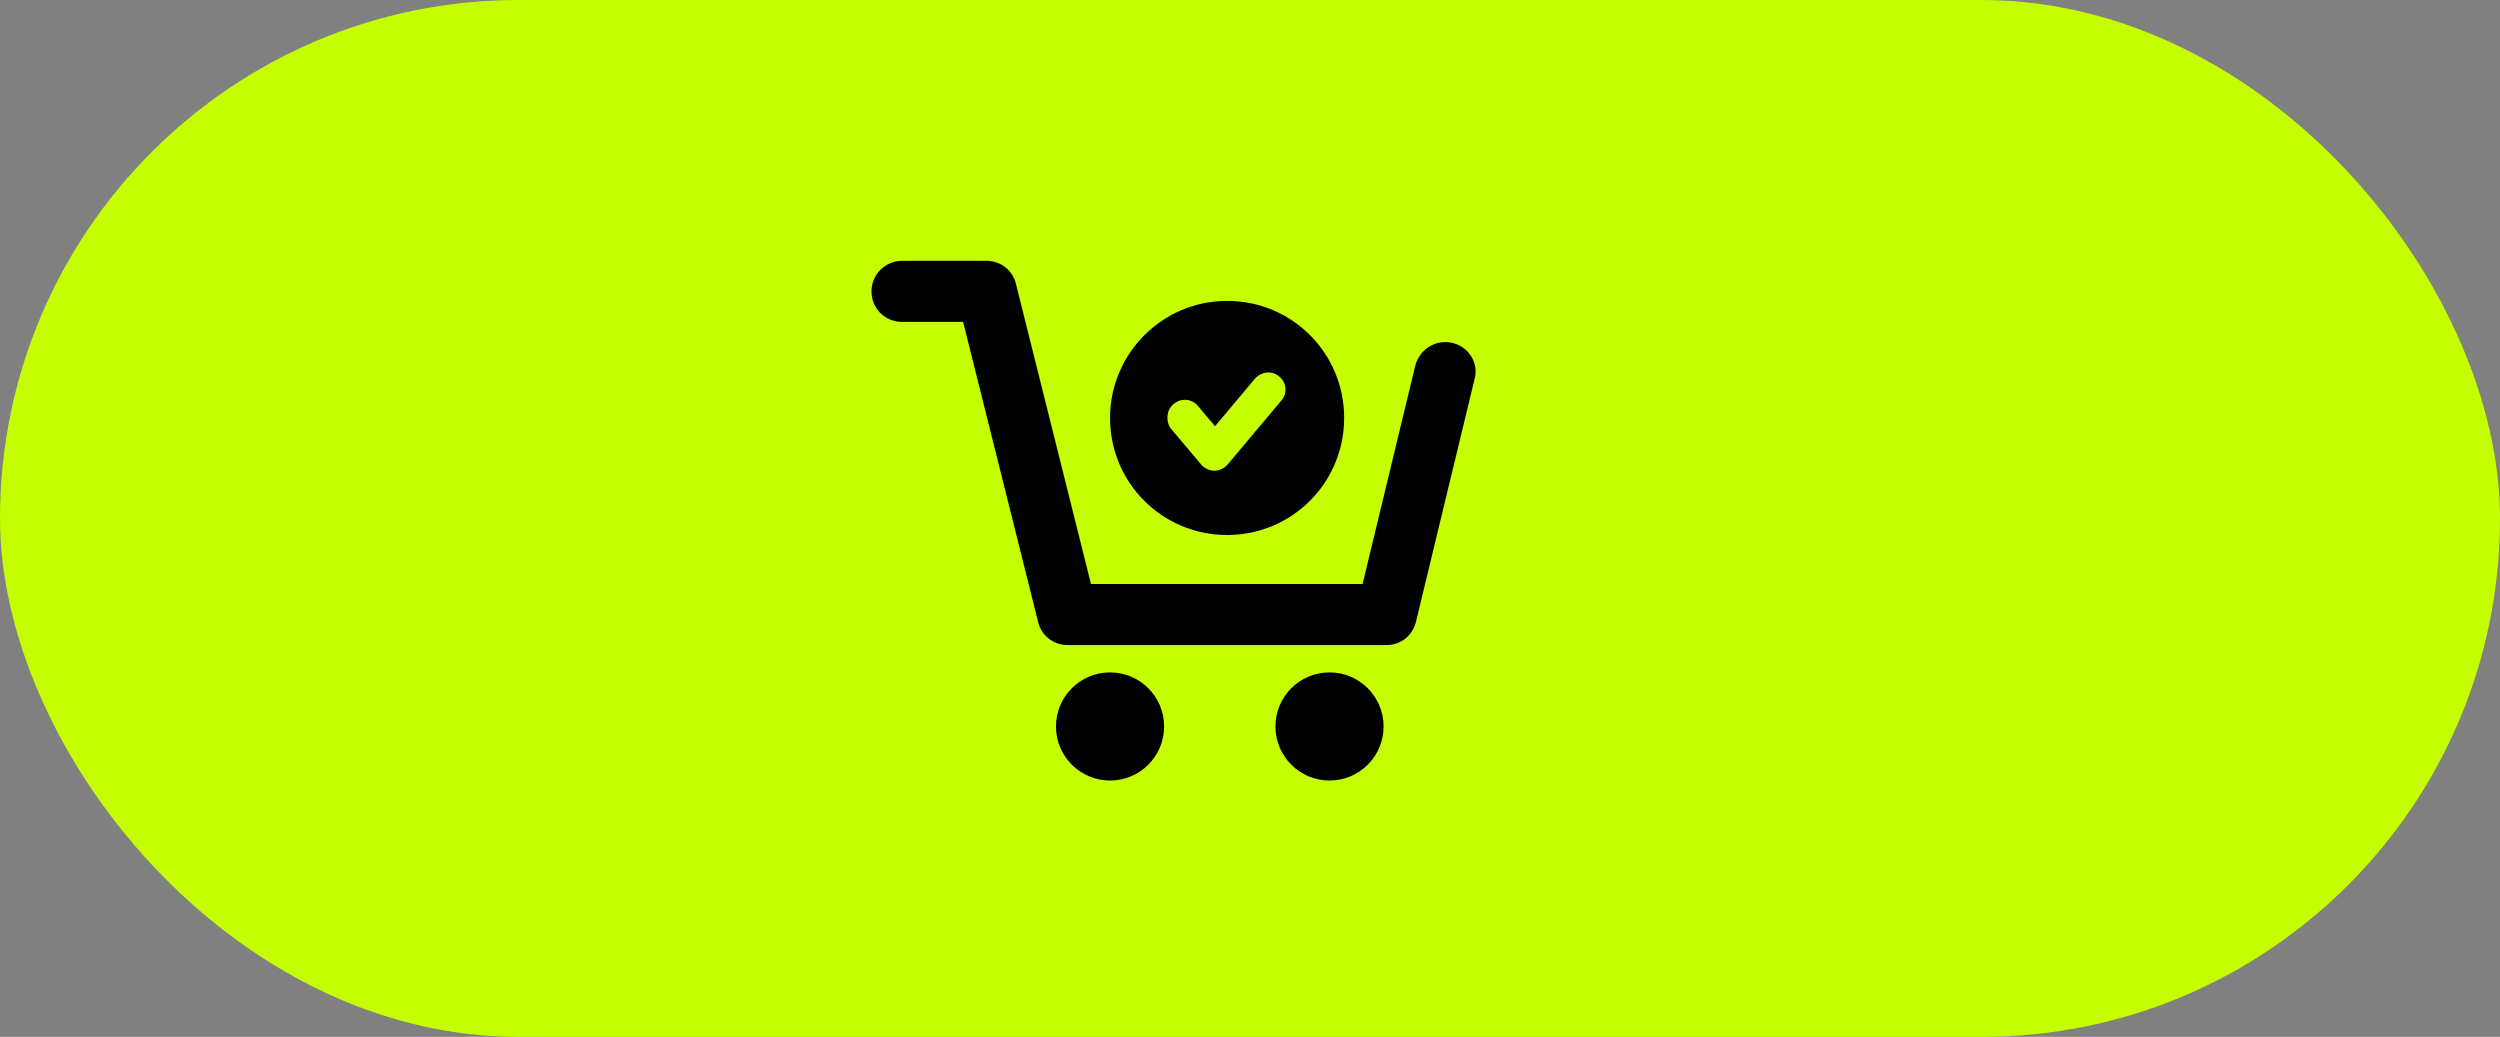 <svg width="393" height="163" viewBox="0 0 393 163" fill="none" xmlns="http://www.w3.org/2000/svg">
<rect x="0" y="0" width="393" height="163" fill="#808080" stroke="none"/>
<rect width="393" height="163" rx="81.5" fill="#C4FE01"/>
<path d="M228.3 53.9C225.7 53.3 223.2 54.9 222.5 57.4L214.2 91.8H171.5L159.7 44.6C159.2 42.5 157.3 41 155.1 41H141.8C139.2 41 137 43.1 137 45.8C137 48.5 139.1 50.6 141.8 50.6H151.4L163.2 97.8C163.7 99.9 165.6 101.4 167.8 101.4H218C220.2 101.4 222.1 99.9 222.6 97.7L231.8 59.6C232.5 57.1 230.9 54.5 228.3 53.9Z" fill="black"/>
<path d="M174.5 122.7C179.194 122.7 183 118.894 183 114.2C183 109.506 179.194 105.7 174.5 105.7C169.806 105.7 166 109.506 166 114.2C166 118.894 169.806 122.7 174.5 122.7Z" fill="black"/>
<path d="M209 122.7C213.694 122.7 217.5 118.894 217.5 114.2C217.5 109.506 213.694 105.7 209 105.7C204.306 105.7 200.5 109.506 200.5 114.2C200.5 118.894 204.306 122.7 209 122.7Z" fill="black"/>
<path d="M192.9 84.1C203.1 84.1 211.3 75.9 211.3 65.7C211.3 55.5 203.1 47.3 192.9 47.3C182.7 47.3 174.5 55.6 174.5 65.7C174.5 75.9 182.7 84.1 192.9 84.1ZM184.5 63.5C185.7 62.5 187.4 62.7 188.3 63.8L191 67L197.3 59.5C198.3 58.4 200 58.2 201.1 59.2C202.3 60.2 202.4 61.9 201.4 63L193 73C192.5 73.6 191.7 74 190.9 74C190.1 74 189.3 73.6 188.8 73L184 67.3C183.2 66.1 183.4 64.4 184.5 63.5Z" fill="black"/>
</svg>
